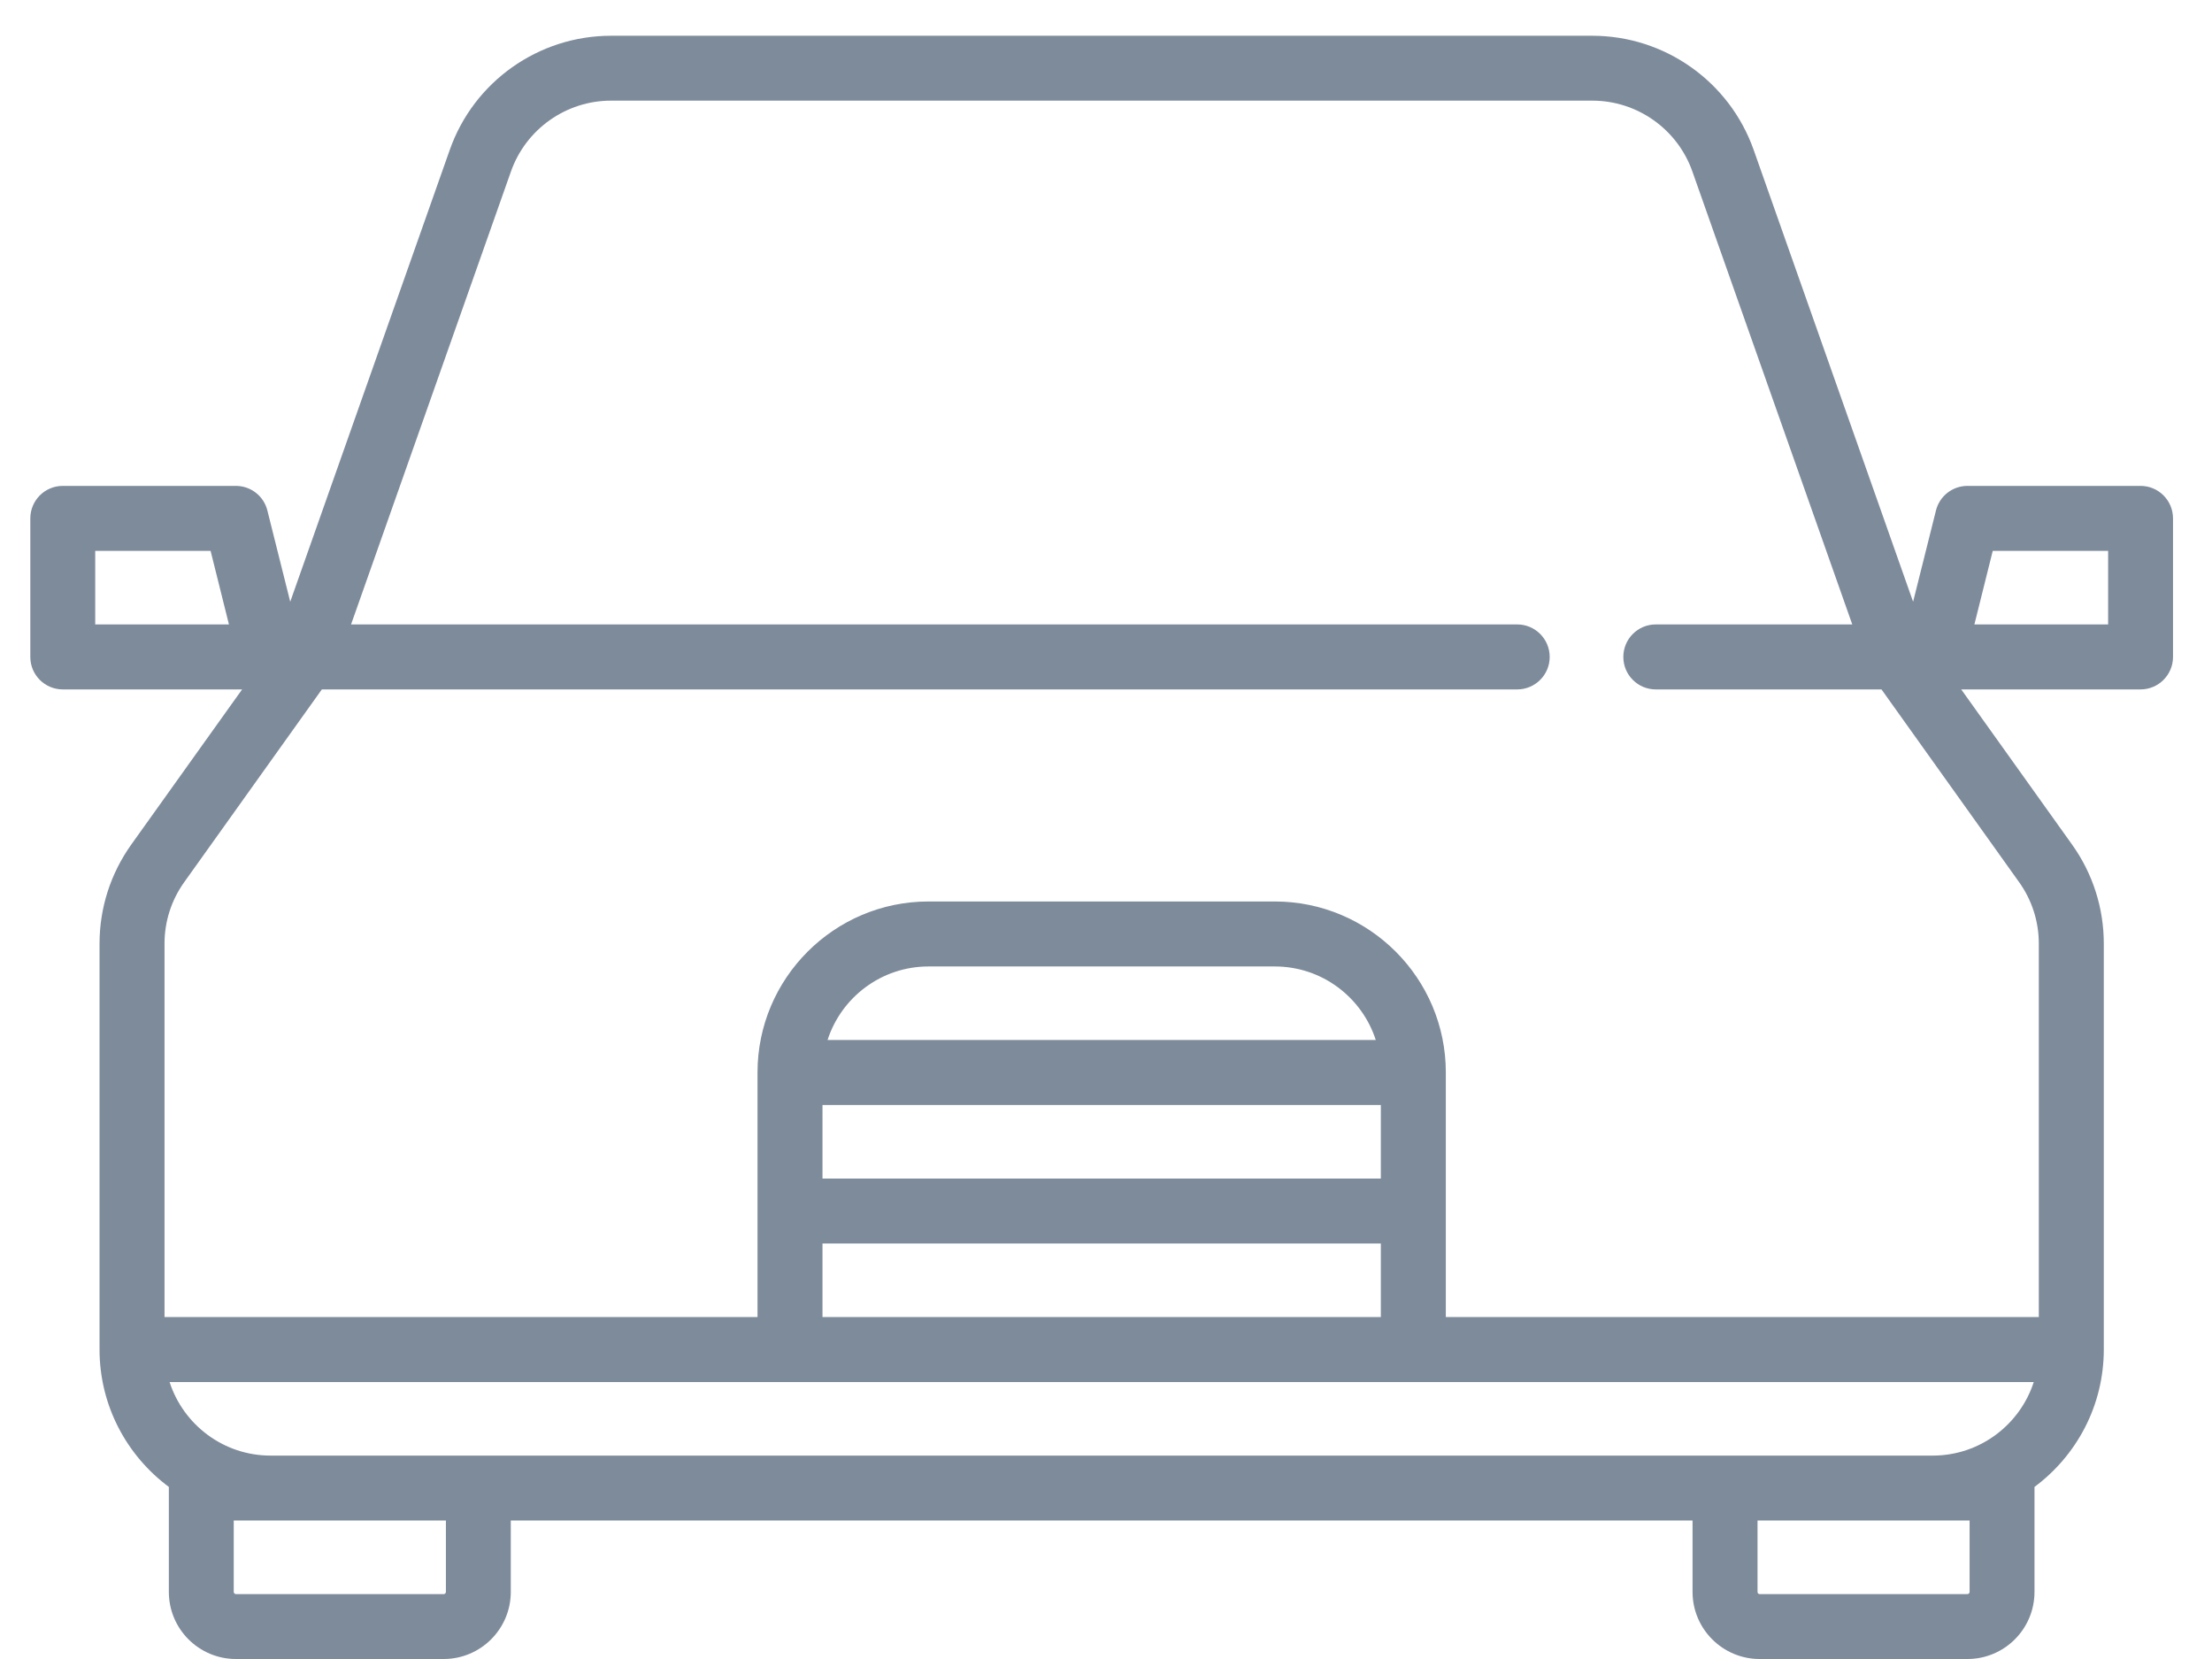 <svg width="24" height="18" viewBox="0 0 24 18" fill="none" xmlns="http://www.w3.org/2000/svg">
<path d="M23.225 5.272H21.346C21.185 5.272 21.044 5.382 21.005 5.539L20.757 6.529L19.027 1.626C18.765 0.885 18.062 0.388 17.277 0.388H6.629C5.844 0.388 5.141 0.885 4.88 1.626L3.149 6.529L2.901 5.539C2.862 5.382 2.721 5.272 2.56 5.272H0.681C0.486 5.272 0.329 5.43 0.329 5.625V7.128C0.329 7.322 0.486 7.48 0.681 7.48H2.627L1.426 9.161C1.2 9.478 1.08 9.85 1.08 10.239V14.642C1.08 15.252 1.376 15.794 1.832 16.133C1.832 16.137 1.832 16.141 1.832 16.145V17.272C1.832 17.674 2.158 18 2.56 18H4.814C5.215 18 5.542 17.674 5.542 17.272V16.497H18.364V17.272C18.364 17.674 18.691 18 19.092 18H21.346C21.748 18 22.074 17.674 22.074 17.272V16.145C22.074 16.141 22.074 16.137 22.074 16.133C22.53 15.794 22.826 15.252 22.826 14.642V10.239C22.826 9.85 22.706 9.477 22.48 9.161L21.279 7.48H23.225C23.419 7.48 23.577 7.322 23.577 7.128V5.625C23.577 5.43 23.42 5.272 23.225 5.272ZM1.033 6.775V5.977H2.285L2.484 6.775H1.033ZM4.838 17.272C4.838 17.285 4.827 17.296 4.814 17.296H2.56C2.547 17.296 2.536 17.285 2.536 17.272V16.497H2.935H4.838V17.272ZM21.37 17.272C21.37 17.285 21.359 17.296 21.346 17.296H19.092C19.079 17.296 19.069 17.285 19.069 17.272V16.497H20.971H21.37V17.272ZM20.971 15.793H2.935C2.424 15.793 1.989 15.457 1.84 14.995H22.066C21.917 15.457 21.482 15.793 20.971 15.793ZM14.982 11.989V12.787H8.924V11.989H14.982ZM8.979 11.284C9.128 10.821 9.563 10.486 10.074 10.486H13.832C14.343 10.486 14.778 10.821 14.927 11.284H8.979ZM14.982 13.492V14.29H8.924V13.492H14.982ZM21.907 9.571C22.047 9.767 22.121 9.998 22.121 10.239V14.29H15.687V11.636C15.687 10.613 14.855 9.781 13.832 9.781H10.074C9.051 9.781 8.219 10.614 8.219 11.636V14.29H1.785V10.239C1.785 9.998 1.859 9.767 1.999 9.571L3.492 7.48H16.462C16.656 7.48 16.814 7.322 16.814 7.128C16.814 6.933 16.656 6.775 16.462 6.775H3.809L5.544 1.86C5.706 1.401 6.142 1.092 6.629 1.092H17.277C17.764 1.092 18.2 1.401 18.362 1.86L20.097 6.775H17.965C17.77 6.775 17.613 6.933 17.613 7.128C17.613 7.322 17.77 7.48 17.965 7.48H20.414L21.907 9.571ZM22.873 6.775H21.422L21.621 5.977H22.873V6.775Z" fill="#7E8B9B"/>
</svg>
